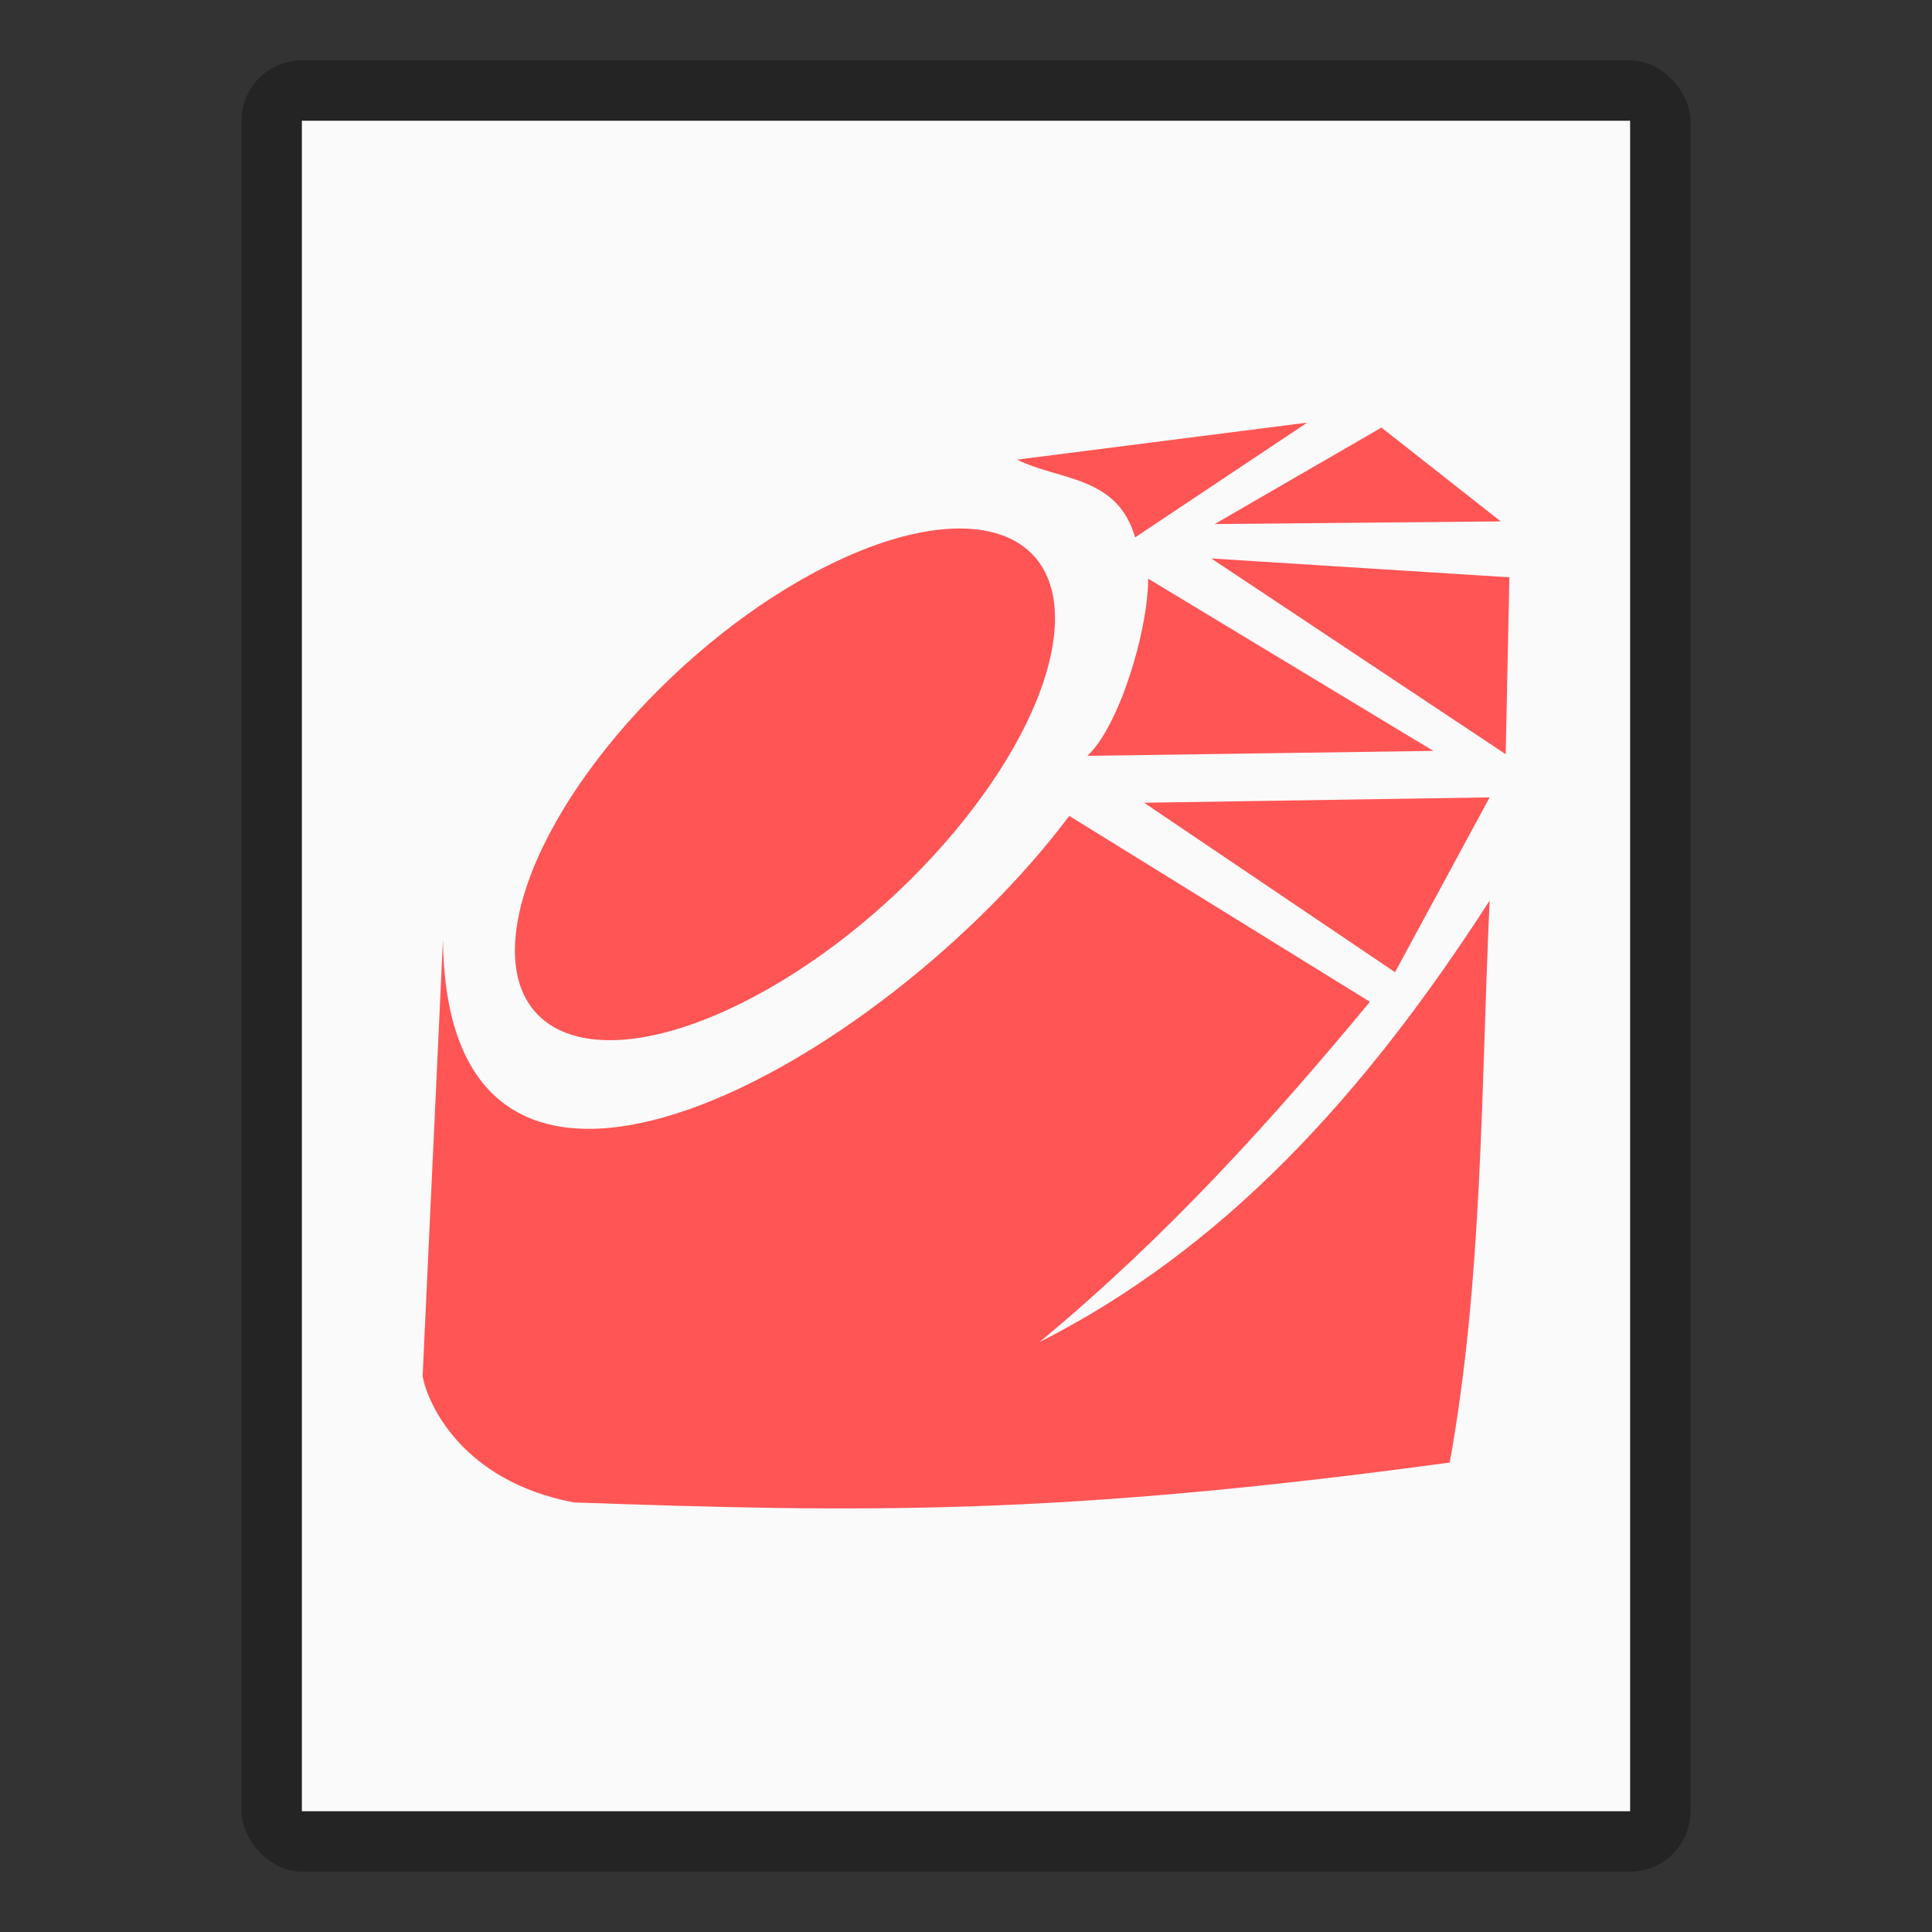 <?xml version="1.0" encoding="UTF-8" standalone="no"?>
<!-- Created with Inkscape (http://www.inkscape.org/) -->

<svg
   width="32"
   height="32"
   viewBox="0 0 32 32"
   version="1.1"
   id="svg5"
   inkscape:version="1.2.1 (9c6d41e410, 2022-07-14)"
   sodipodi:docname="text-x-ruby.svg"
   xmlns:inkscape="http://www.inkscape.org/namespaces/inkscape"
   xmlns:sodipodi="http://sodipodi.sourceforge.net/DTD/sodipodi-0.dtd"
   xmlns="http://www.w3.org/2000/svg"
   xmlns:svg="http://www.w3.org/2000/svg">
  <rect x="0" y="0" width="32" height="32" fill="#333333" stroke="none"/>
  <sodipodi:namedview
     id="namedview7"
     pagecolor="#ffffff"
     bordercolor="#000000"
     borderopacity="0.25"
     inkscape:showpageshadow="2"
     inkscape:pageopacity="0.0"
     inkscape:pagecheckerboard="0"
     inkscape:deskcolor="#d1d1d1"
     inkscape:document-units="px"
     showgrid="false"
     inkscape:zoom="16.458333"
     inkscape:cx="21.903798"
     inkscape:cy="23.240507"
     inkscape:window-width="1920"
     inkscape:window-height="1007"
     inkscape:window-x="0"
     inkscape:window-y="0"
     inkscape:window-maximized="1"
     inkscape:current-layer="svg5" />
  <defs
     id="defs2" />
  <rect
     style="opacity:0.3;fill:#000000;fill-opacity:1;stroke-width:2;stroke-linejoin:round"
     id="rect234"
     width="24"
     height="30"
     x="4"
     y="1"
     ry="1" />
  <rect
     style="fill:#fafafa;fill-opacity:1;stroke-width:1.519;stroke-linejoin:round"
     id="rect2307"
     width="22"
     height="28"
     x="5"
     y="2" />
  <path
     d="m 21.651,7 -4.805,0.613 c 0.7,0.349 1.661,0.262 1.955,1.288 z m 1.23,0.082 -2.762,1.598 4.738,-0.044 z m -7.147,1.676 c -0.571,0.032 -1.254,0.227 -2.017,0.606 -2.439,1.214 -4.735,3.824 -5.13,5.825 -0.395,2.002 1.26,2.638 3.699,1.424 2.439,-1.214 4.735,-3.817 5.13,-5.818 0.272,-1.376 -0.427,-2.108 -1.683,-2.037 z m 2.276,3.761 5.73,-0.082 -4.722,-2.852 c -0.007,0.907 -0.496,2.464 -1.008,2.934 z m 6.929,-0.027 0.061,-2.93 L 20.063,9.25 Z m -0.266,0.715 -5.723,0.089 4.156,2.807 z m -6.963,0.307 C 14.651,17.597 7.402,21.718 7.337,15.562 L 7,22.793 c 0.077,0.437 0.637,1.739 2.507,2.092 4.74,0.165 7.982,0.227 14.505,-0.661 0.55,-3.047 0.517,-6.192 0.661,-9.307 -2.105,3.267 -4.425,5.775 -7.456,7.313 2.123,-1.761 3.858,-3.687 5.473,-5.637 l -4.98,-3.079 z"
     style="display:inline;vector-effect:none;fill:#ff5555;fill-opacity:1;stroke:none;stroke-width:1.118;stroke-linecap:butt;stroke-linejoin:miter;stroke-miterlimit:4;stroke-dasharray:none;stroke-dashoffset:0;stroke-opacity:1;enable-background:new"
     id="path327" />
</svg>
